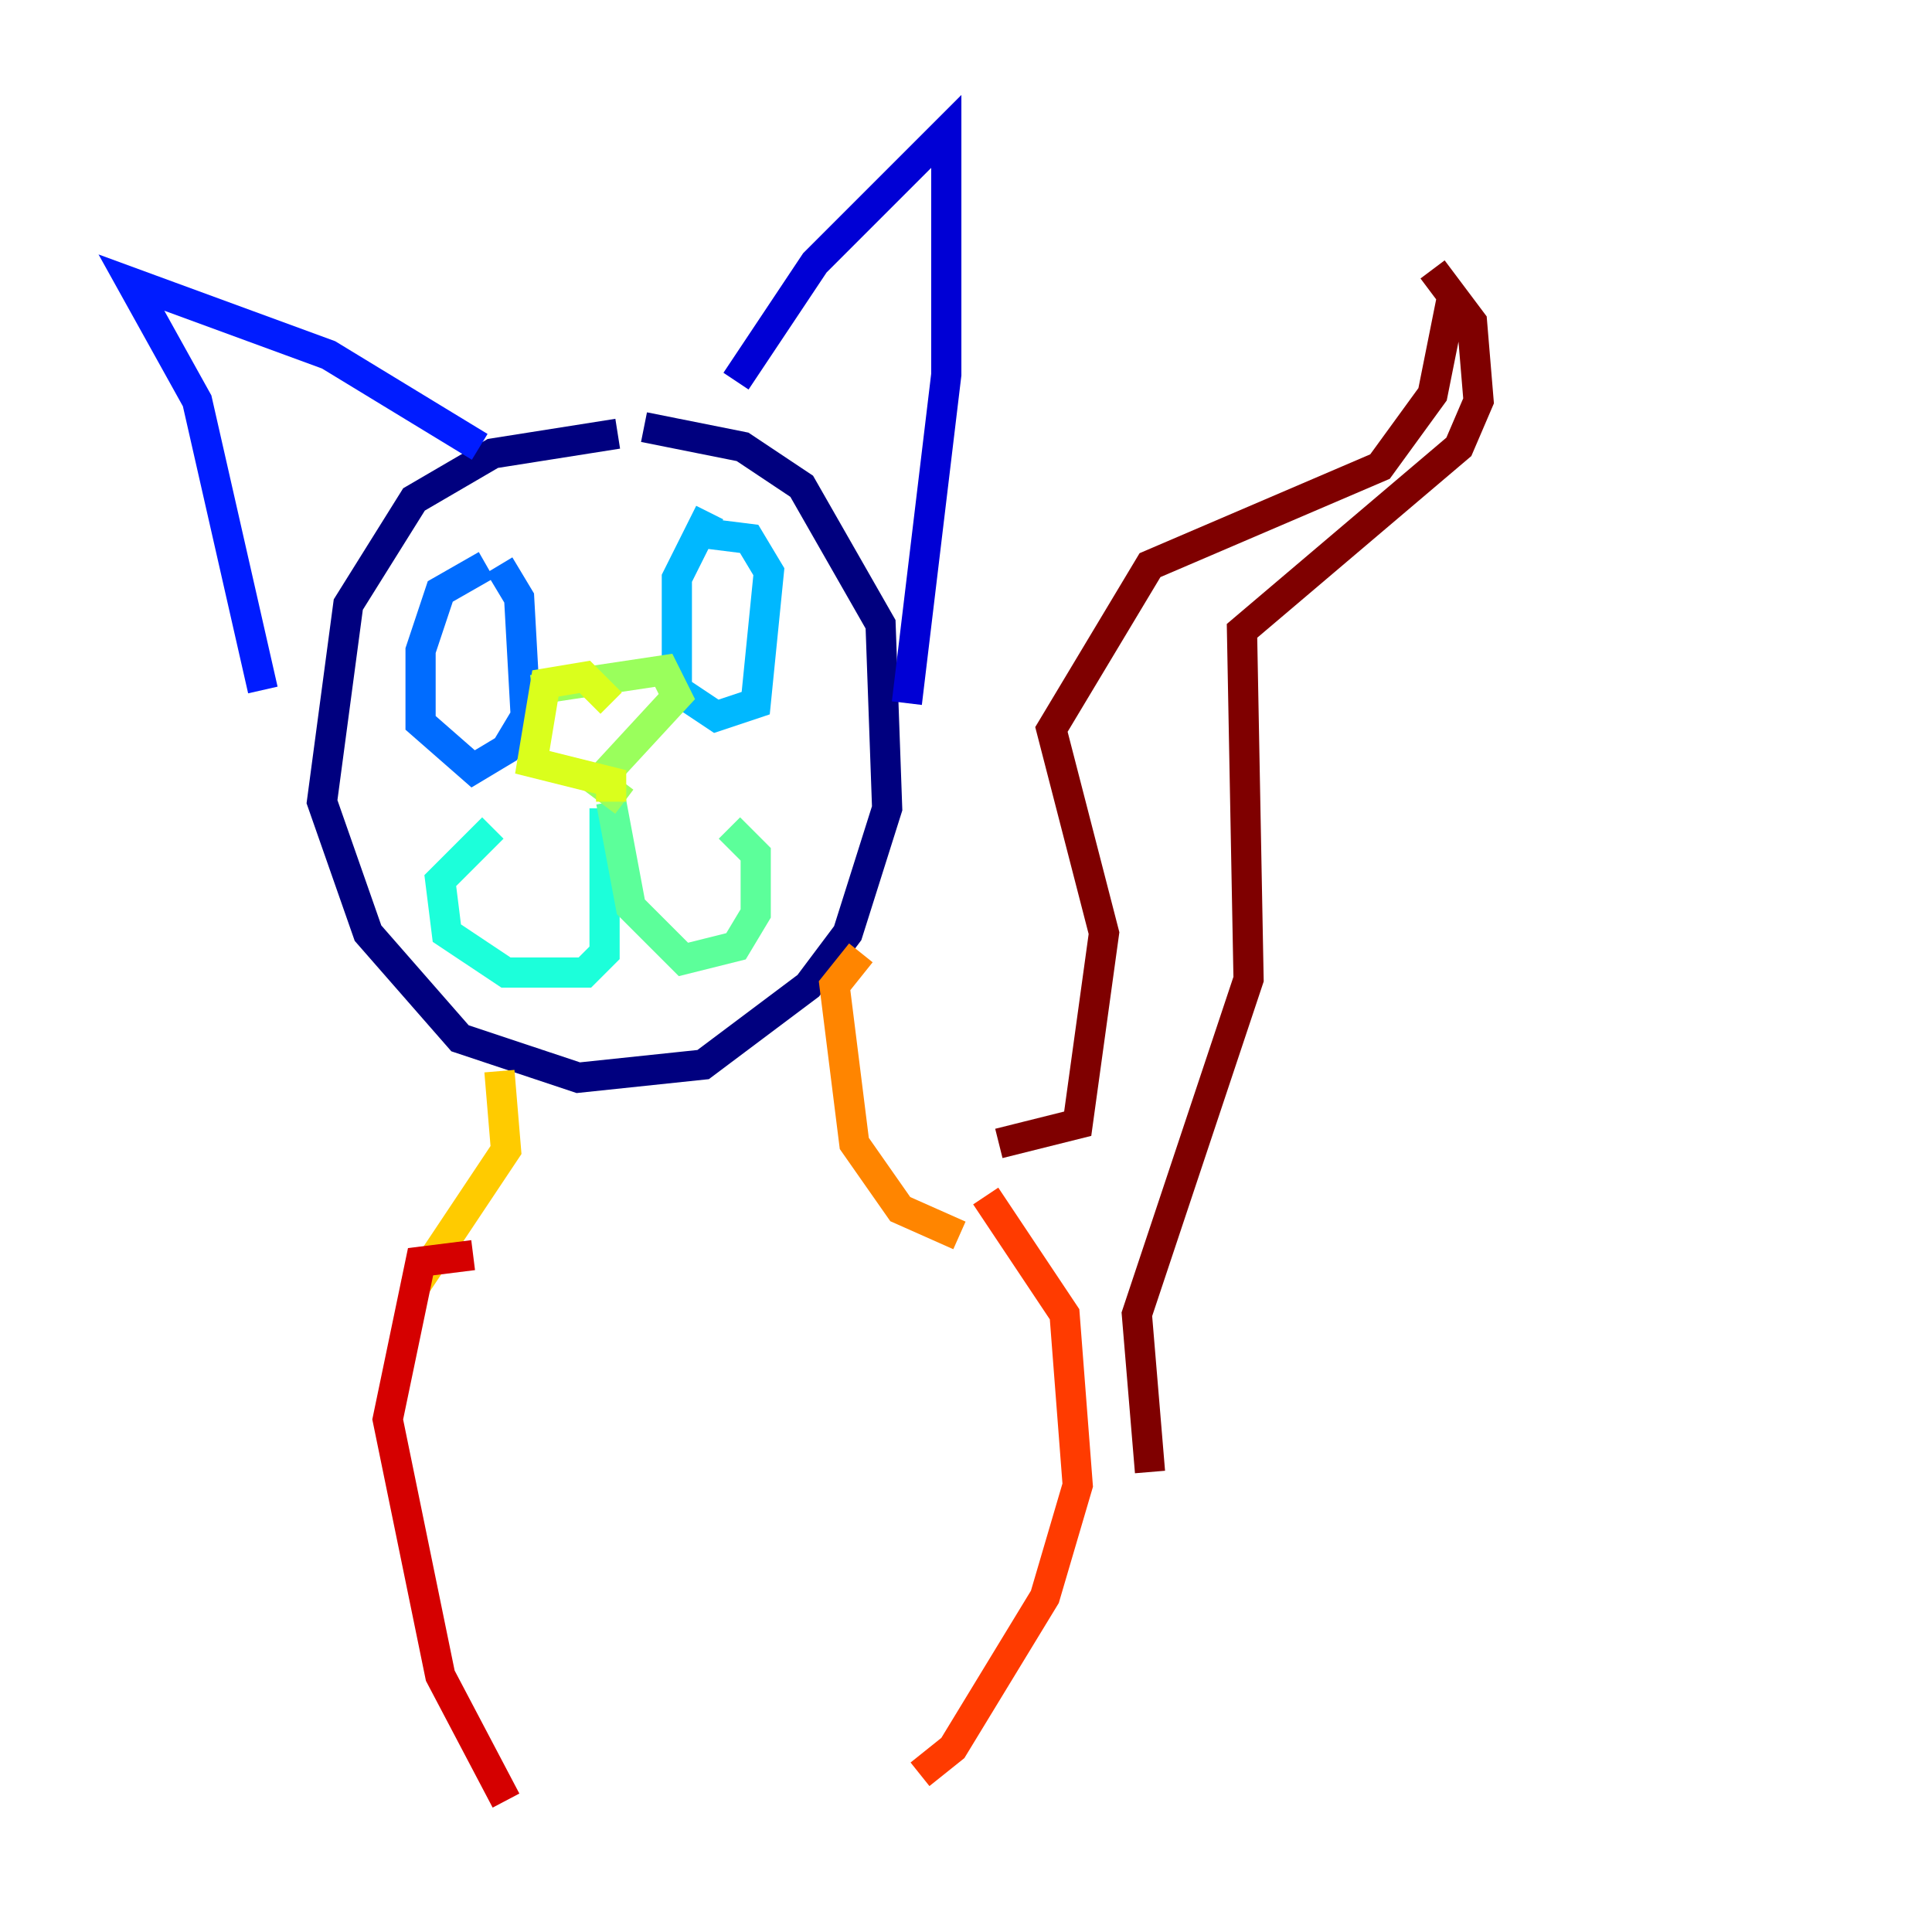 <?xml version="1.0" encoding="utf-8" ?>
<svg baseProfile="tiny" height="128" version="1.2" viewBox="0,0,128,128" width="128" xmlns="http://www.w3.org/2000/svg" xmlns:ev="http://www.w3.org/2001/xml-events" xmlns:xlink="http://www.w3.org/1999/xlink"><defs /><polyline fill="none" points="40.925,28.735 32.653,30.041 27.429,33.088 23.075,40.054 21.333,53.116 24.381,61.823 30.476,68.789 38.313,71.401 46.585,70.531 53.551,65.306 56.163,61.823 58.776,53.551 58.34,41.361 53.116,32.218 49.197,29.605 42.667,28.299" stroke="#00007f" stroke-width="2" /><polyline fill="none" points="60.082,46.585 62.694,24.816 62.694,8.707 53.986,17.415 48.762,25.252" stroke="#0000d5" stroke-width="2" /><polyline fill="none" points="31.782,29.605 21.769,23.51 8.707,18.721 13.061,26.558 17.415,45.714" stroke="#001cff" stroke-width="2" /><polyline fill="none" points="32.218,37.442 29.17,39.184 27.864,43.102 27.864,47.891 31.347,50.939 33.524,49.633 34.83,47.456 34.395,39.619 33.088,37.442" stroke="#006cff" stroke-width="2" /><polyline fill="none" points="47.02,33.959 44.843,38.313 44.843,45.714 47.456,47.456 50.068,46.585 50.939,37.878 49.633,35.701 46.15,35.265" stroke="#00b8ff" stroke-width="2" /><polyline fill="none" points="40.054,53.551 40.054,63.129 38.748,64.435 33.524,64.435 29.605,61.823 29.17,58.34 32.653,54.857" stroke="#1cffda" stroke-width="2" /><polyline fill="none" points="40.49,53.116 41.796,60.082 45.279,63.565 48.762,62.694 50.068,60.517 50.068,56.599 48.327,54.857" stroke="#5cff9a" stroke-width="2" /><polyline fill="none" points="35.265,45.714 43.973,44.408 44.843,46.15 39.619,51.809 41.361,53.116" stroke="#9aff5c" stroke-width="2" /><polyline fill="none" points="40.49,46.585 38.748,44.843 36.136,45.279 35.265,50.503 40.49,51.809 40.49,53.116" stroke="#daff1c" stroke-width="2" /><polyline fill="none" points="33.088,70.966 33.524,76.191 27.429,85.333" stroke="#ffcb00" stroke-width="2" /><polyline fill="none" points="57.034,63.129 55.292,65.306 56.599,75.755 59.646,80.109 63.565,81.85" stroke="#ff8500" stroke-width="2" /><polyline fill="none" points="65.306,79.238 70.531,87.075 71.401,98.395 69.225,105.796 63.129,115.809 60.952,117.551" stroke="#ff3b00" stroke-width="2" /><polyline fill="none" points="31.347,83.156 27.864,83.592 25.687,94.041 29.17,111.02 33.524,119.293" stroke="#d50000" stroke-width="2" /><polyline fill="none" points="66.177,75.755 71.401,74.449 73.143,61.823 69.66,48.327 76.191,37.442 91.429,30.912 94.912,26.122 96.218,19.592 94.912,17.85 97.524,21.333 97.959,26.558 96.653,29.605 82.286,41.796 82.721,64.871 75.32,87.075 76.191,97.524" stroke="#7f0000" stroke-width="2" /></svg>